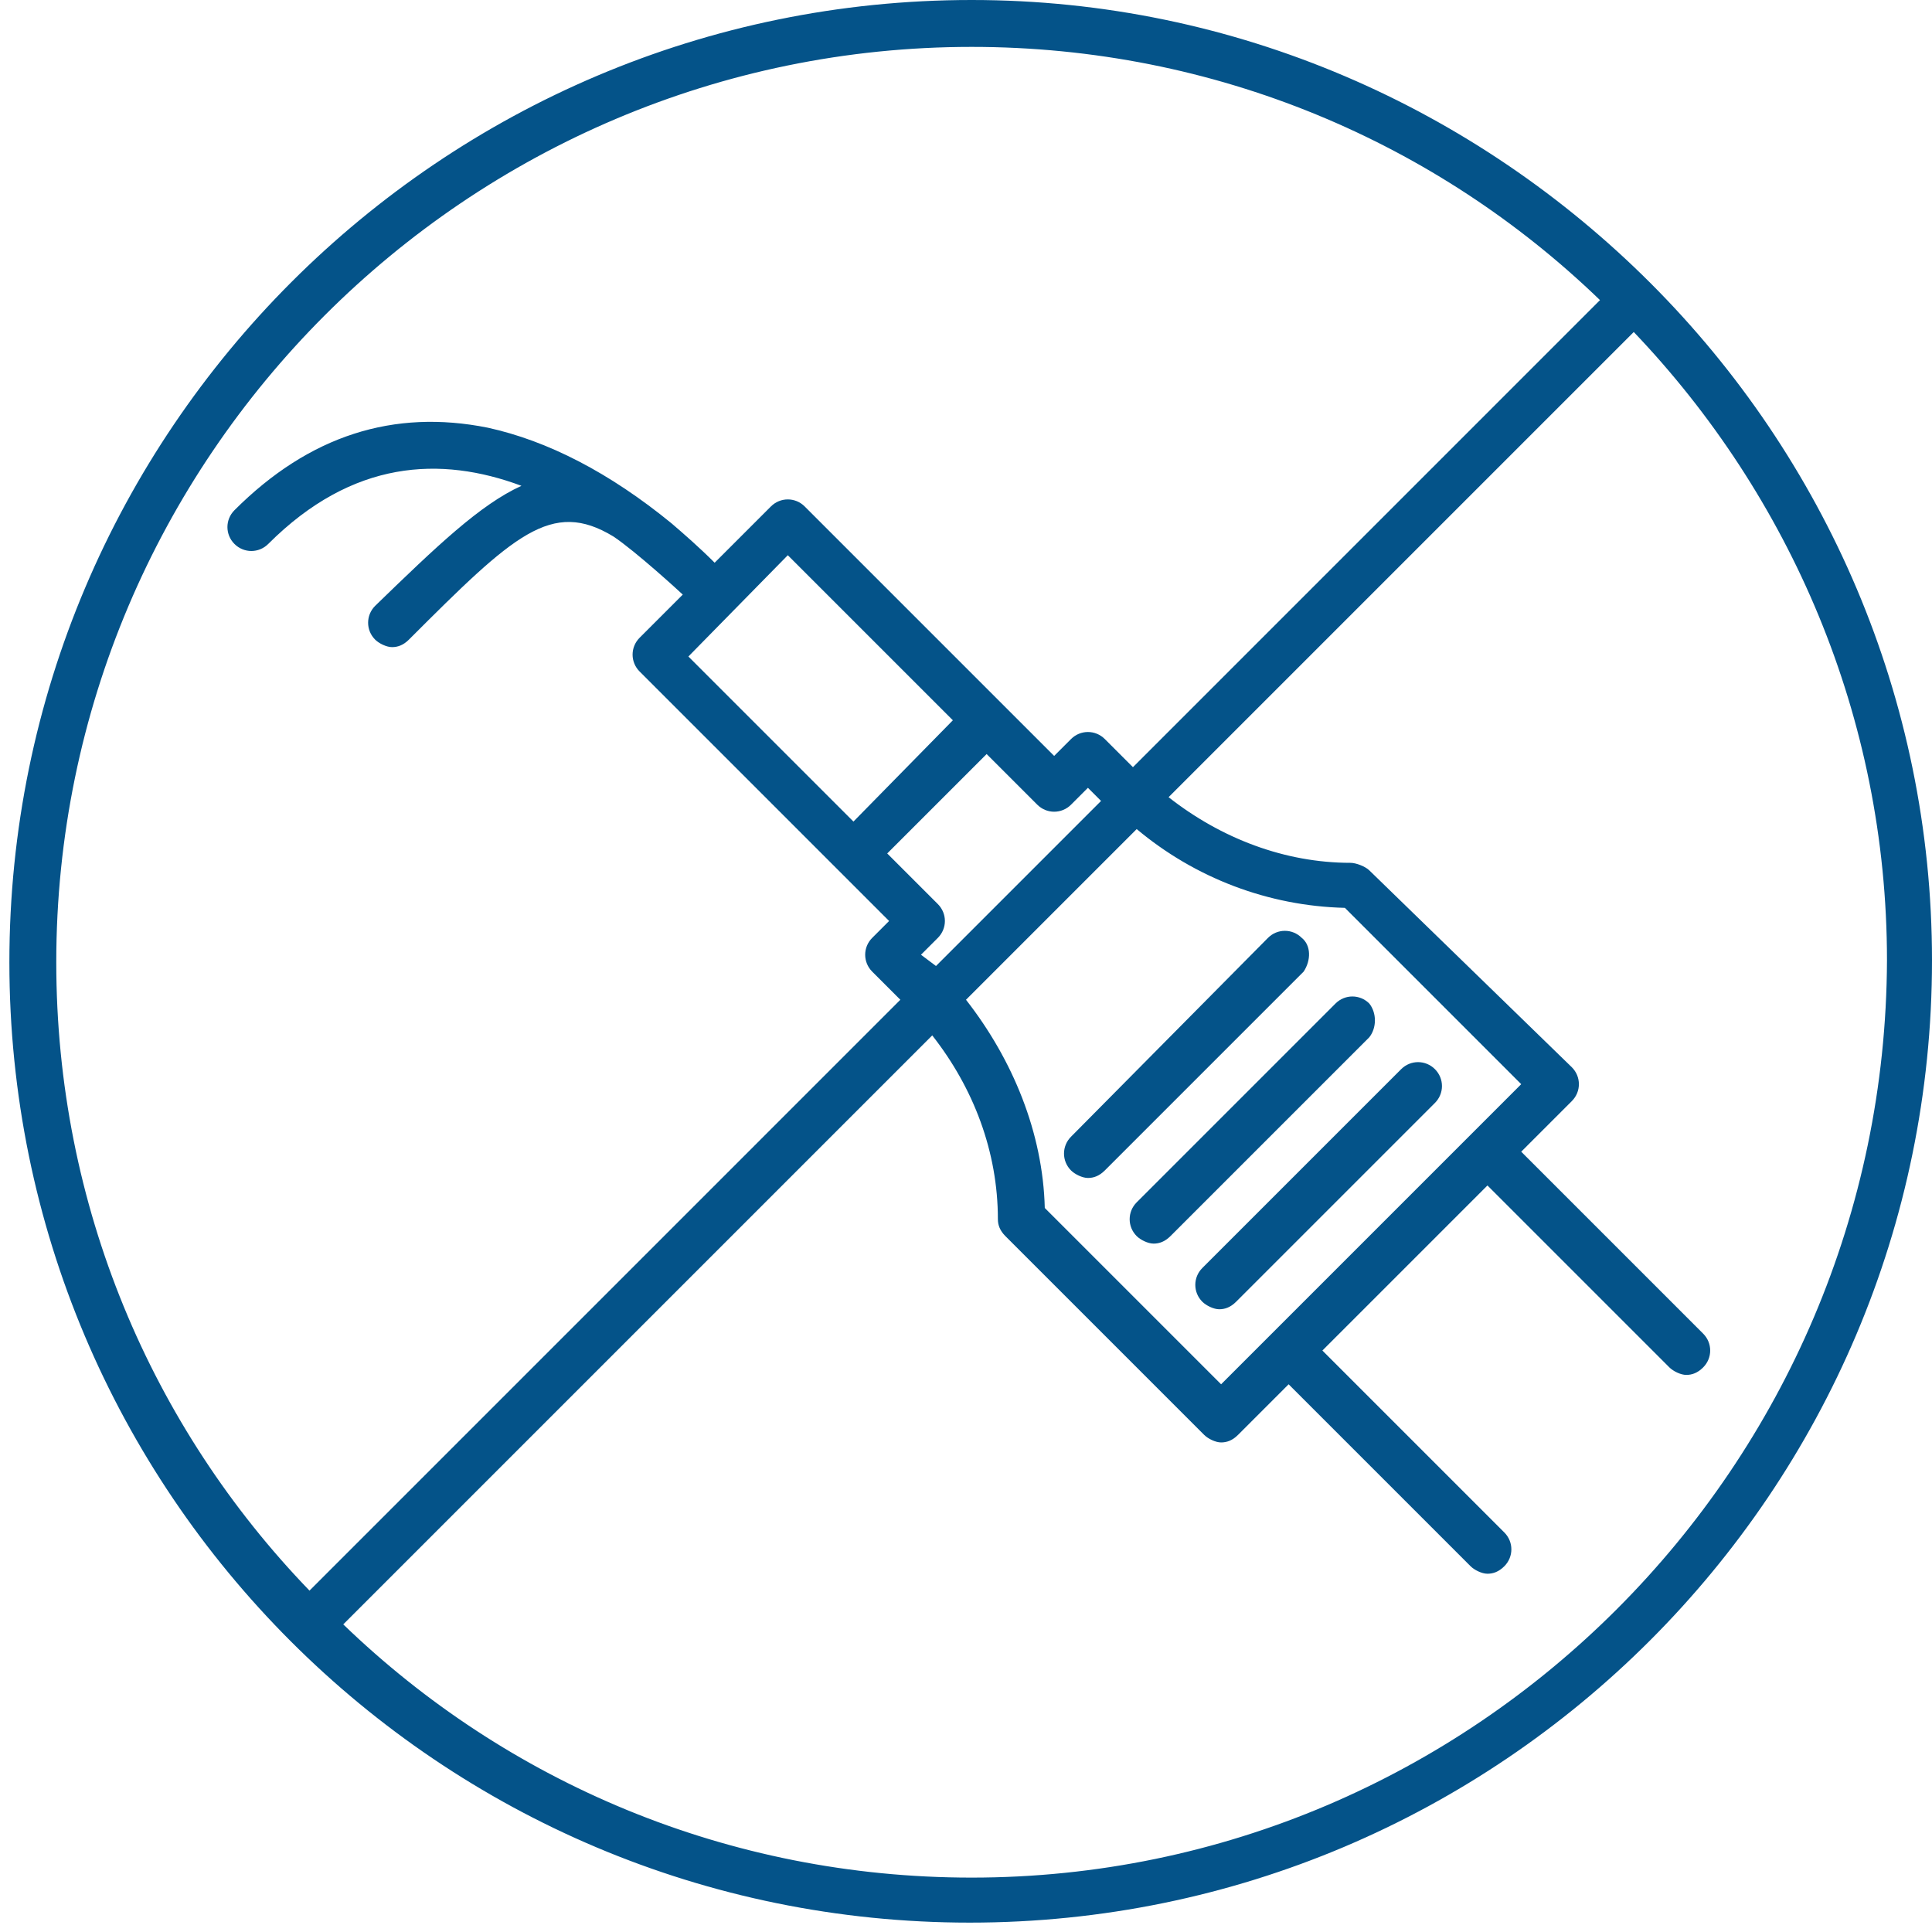 <svg width="103" height="103" viewBox="0 0 103 103" fill="none" xmlns="http://www.w3.org/2000/svg">
<path d="M74.7 57L64.1 67.6C63.6 68.1 63.6 68.9 64.1 69.4C64.3 69.6 64.7 69.8 65 69.8C65.3 69.8 65.6 69.7 65.9 69.4L76.5 58.8C77 58.3 77 57.5 76.5 57C76 56.5 75.2 56.5 74.7 57Z" fill="#045389"/>
<path d="M73 53.5C72.5 53 71.7 53 71.2 53.5L60.6 64.1C60.1 64.6 60.1 65.4 60.6 65.9C60.8 66.1 61.2 66.3 61.5 66.3C61.8 66.3 62.1 66.2 62.4 65.9L73 55.3C73.4 54.8 73.4 54 73 53.5Z" fill="#045389"/>
<path d="M69.4 50C68.9 49.5 68.1 49.5 67.6 50L57.1 60.6C56.6 61.1 56.6 61.9 57.1 62.4C57.3 62.6 57.7 62.8 58 62.8C58.3 62.8 58.6 62.7 58.9 62.4L69.5 51.8C69.9 51.2 69.9 50.4 69.4 50Z" fill="#045389"/>
<path d="M88 15.1C78.7 5.8 65.9 0 51.8 0C23.5 0 0.5 23 0.5 51.3C0.5 65.4 6.2 78.2 15.5 87.5C24.8 96.8 37.6 102.5 51.7 102.5C80 102.5 103 79.5 103 51.2C103 37.2 97.3 24.4 88 15.1ZM51.8 2.5C64.8 2.5 76.6 7.6 85.3 16L60.4 40.9L58.9 39.4C58.4 38.9 57.6 38.9 57.1 39.4L56.2 40.3L53.5 37.6L42.9 27C42.4 26.5 41.6 26.5 41.1 27L38.1 30C37.3 29.2 36.5 28.5 35.8 27.9C32.5 25.2 29.2 23.5 26 22.8C21 21.8 16.5 23.2 12.5 27.2C12 27.7 12 28.5 12.5 29C13 29.5 13.8 29.5 14.3 29C18.8 24.5 23.5 24.3 27.8 25.9C25.6 26.9 23.3 29.1 20 32.3C19.5 32.8 19.5 33.6 20 34.1C20.2 34.3 20.6 34.5 20.9 34.5C21.2 34.5 21.5 34.4 21.8 34.1C27.4 28.5 29.4 26.6 32.7 28.6C33.9 29.4 36.3 31.6 36.4 31.7L34.1 34C33.6 34.5 33.6 35.3 34.1 35.8L44.7 46.4L47.4 49.1L46.5 50C46 50.5 46 51.3 46.5 51.8L48 53.3L16.5 84.8C8.1 76.1 3 64.3 3 51.3C3 24.4 24.9 2.5 51.8 2.5ZM78.3 60.6L67.7 71.2L65.1 73.8L55.7 64.4C55.6 60.4 54 56.5 51.5 53.3L60.6 44.2C63.7 46.8 67.6 48.3 71.7 48.4L81.1 57.8L78.3 60.6ZM49.1 50.9L50 50C50.5 49.5 50.5 48.7 50 48.2L47.3 45.5L52.6 40.2L55.3 42.9C55.8 43.4 56.6 43.4 57.1 42.9L58 42L58.7 42.7L49.9 51.5L49.1 50.9ZM42 29.6L50.8 38.4L45.5 43.8L36.7 35L42 29.6ZM51.8 100.1C38.8 100.1 27 95 18.3 86.6L49.7 55.2C51.9 58 53.2 61.4 53.2 65C53.2 65.3 53.3 65.6 53.6 65.9L64.2 76.5C64.4 76.7 64.8 76.9 65.1 76.9C65.4 76.9 65.7 76.8 66 76.5L68.7 73.8L78.4 83.5C78.6 83.7 79 83.9 79.3 83.9C79.6 83.9 79.9 83.8 80.2 83.5C80.7 83 80.7 82.2 80.2 81.7L70.5 72L79.3 63.2L89 72.9C89.2 73.1 89.6 73.3 89.9 73.3C90.2 73.3 90.5 73.2 90.8 72.9C91.3 72.4 91.3 71.6 90.8 71.1L81.1 61.4L83.8 58.7C84.3 58.2 84.3 57.4 83.8 56.9L73 46.4C72.8 46.2 72.3 46 72 46C68.5 46 65.1 44.7 62.3 42.5L87.1 17.7C95.4 26.4 100.6 38.2 100.6 51.2C100.5 78.2 78.6 100.1 51.8 100.1Z" fill="#045389"/>
</svg>

